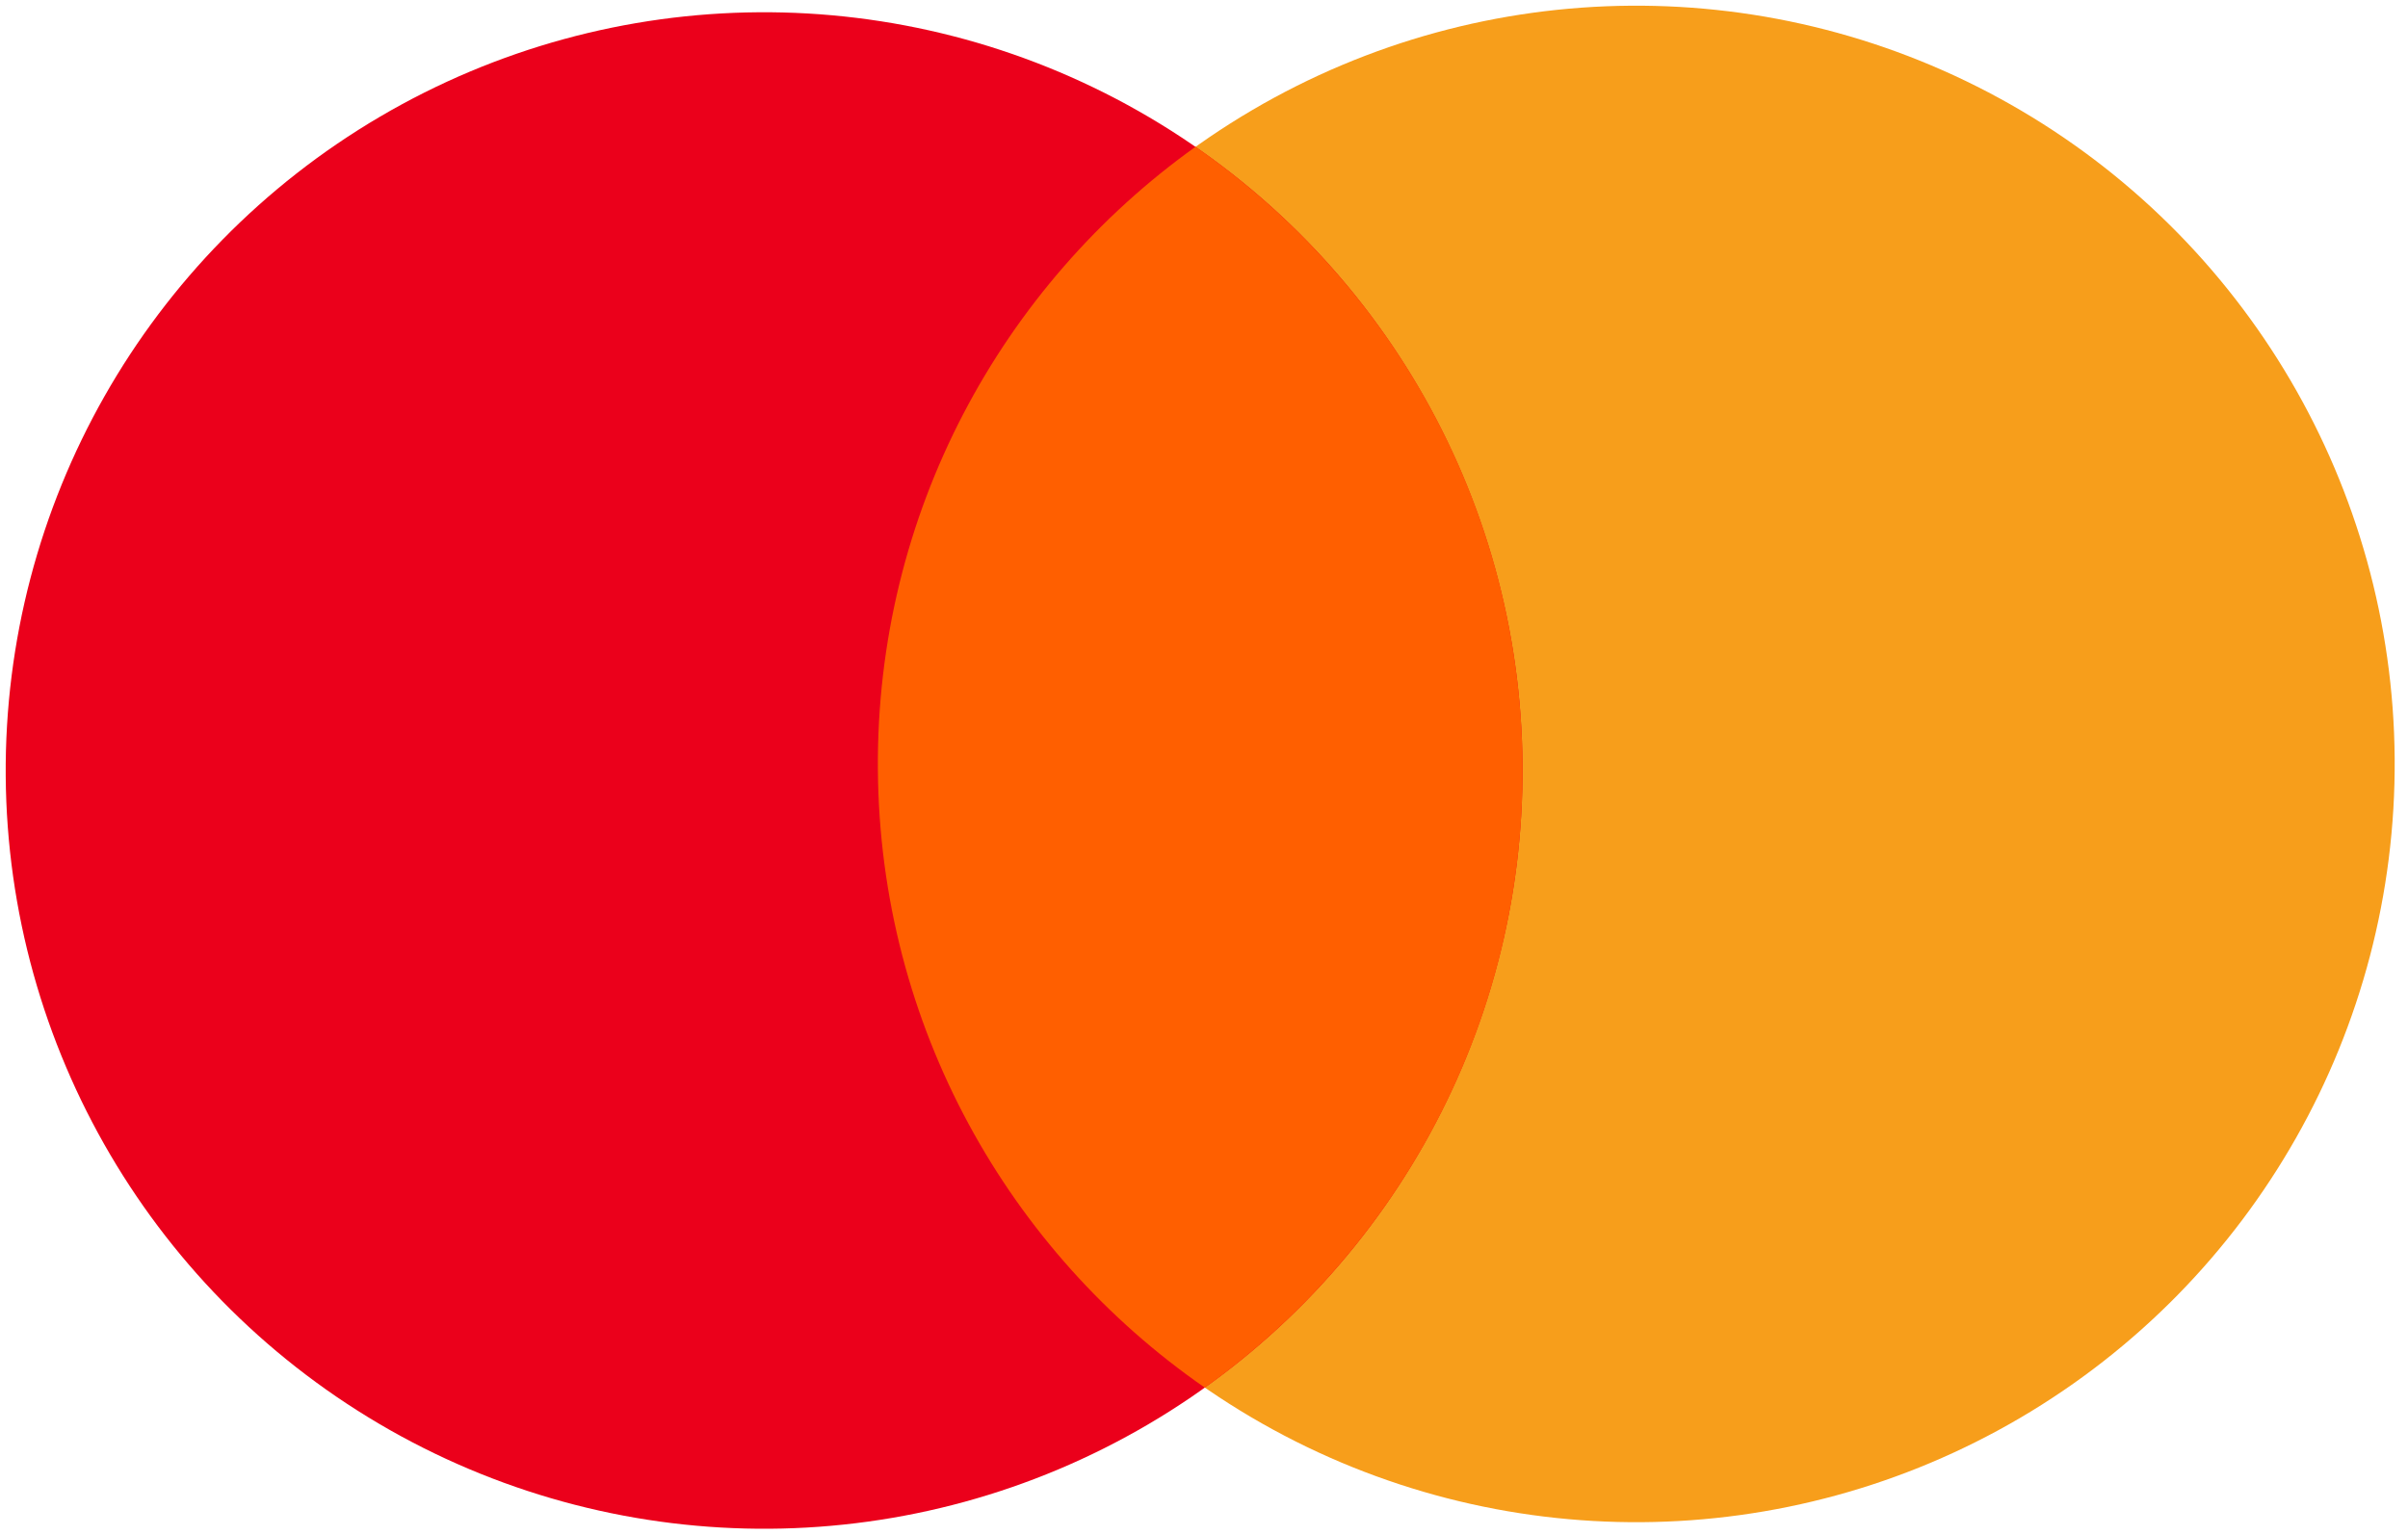 <svg width="127" height="81" viewBox="0 0 127 81" fill="none" xmlns="http://www.w3.org/2000/svg">
<circle cx="86.298" cy="40.3" r="40" transform="rotate(-0.431 86.298 40.3)" fill="#F79E1B"/>
<circle cx="40.3" cy="40.646" r="40" transform="rotate(-0.431 40.3 40.646)" fill="#EB001B"/>
<path d="M63.545 73.202C73.773 65.886 80.4 53.875 80.299 40.345C80.197 26.815 73.389 14.905 63.053 7.743C52.825 15.059 46.198 27.071 46.3 40.601C46.401 54.13 53.209 66.041 63.545 73.202Z" fill="#FF5F00"/>
</svg>
